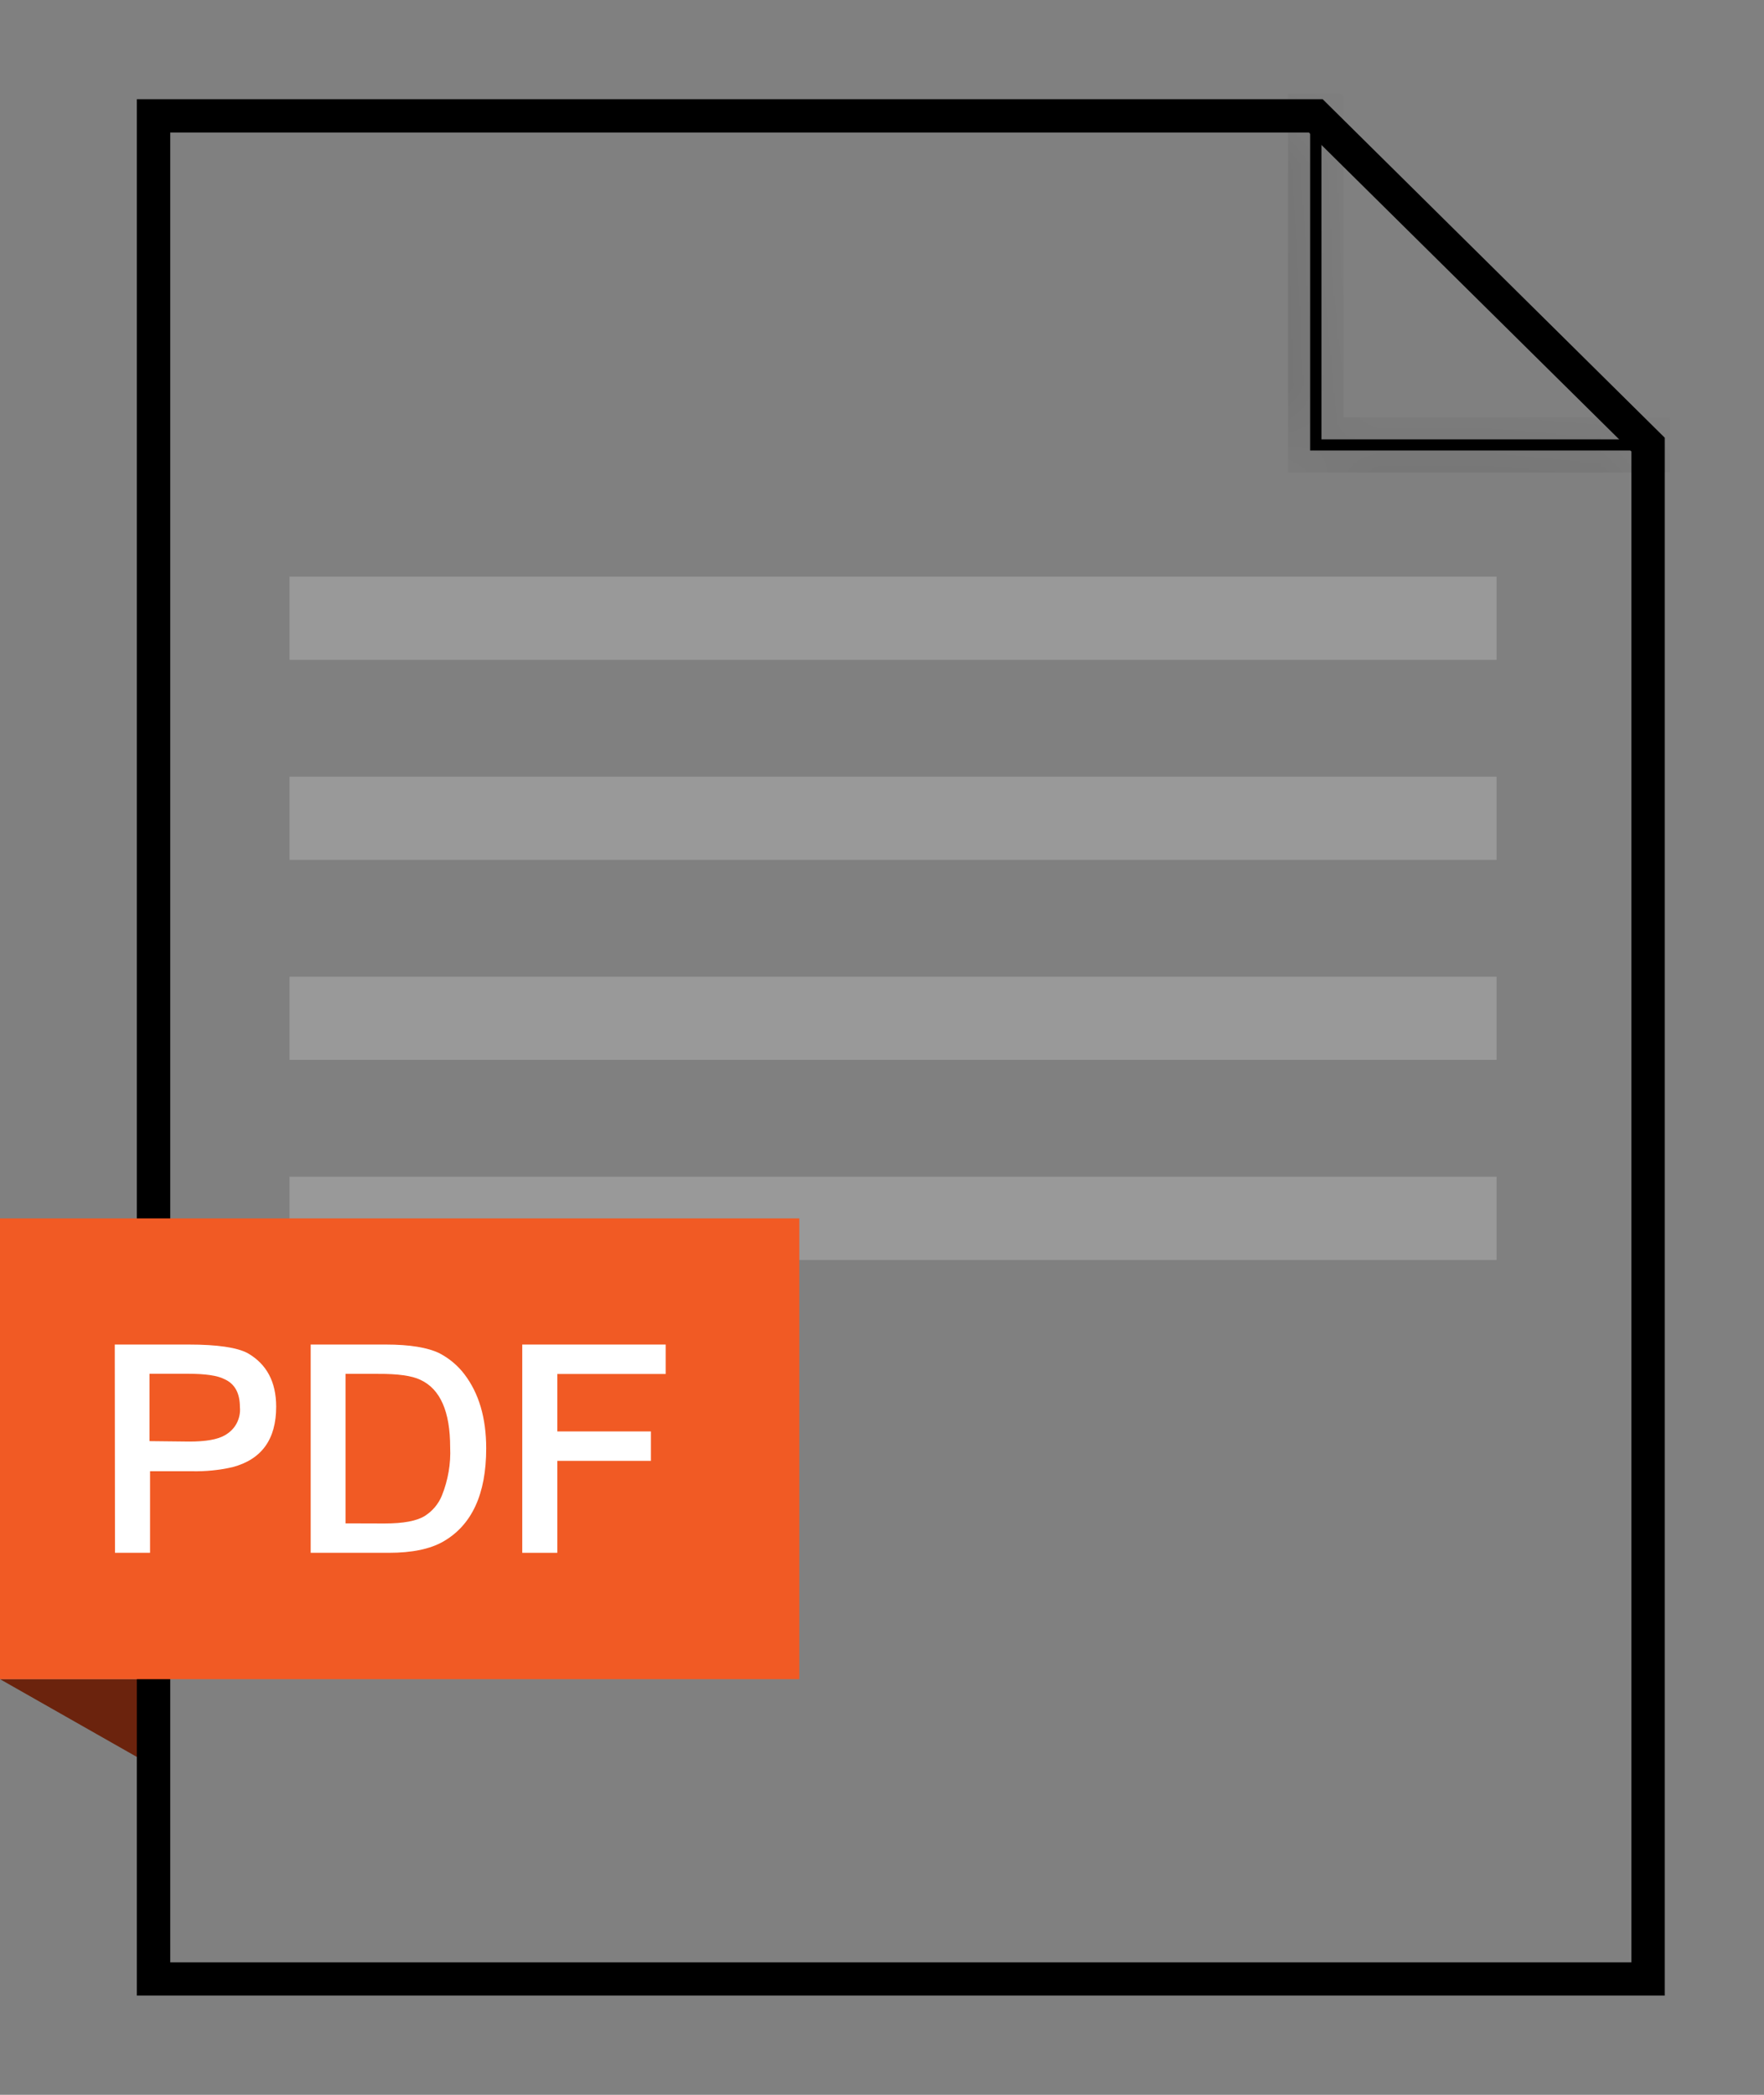 <svg width="16" height="19" viewBox="0 0 16 19" fill="none" xmlns="http://www.w3.org/2000/svg">
<rect x="0" y="0" width="16" height="19" fill="#808080" stroke="none"/>
<path d="M13.574 10.673H2.626V11.428H13.574V10.673Z" fill="#999999"/>
<path d="M1.392 16.021L0 15.23H1.392V16.021Z" fill="#6B230D"/>
<path d="M15 18H1.341V15.23H1.444V17.898H14.897V4.053L11.913 1.102H1.444V11.051H1.341V1H11.956L15 4.012V18Z" fill="black" stroke="black" stroke-width="0.2"/>
<mask id="path-4-inside-1_1418_6560" fill="white">
<path d="M14.949 4.086H11.883V1.05H11.986V3.985H14.949V4.086Z"/>
</mask>
<path d="M14.949 4.086H11.883V1.05H11.986V3.985H14.949V4.086Z" fill="black"/>
<path d="M14.949 4.086V4.286H15.149V4.086H14.949ZM11.883 4.086H11.683V4.286H11.883V4.086ZM11.883 1.05V0.85H11.683V1.05H11.883ZM11.986 1.05H12.186V0.85H11.986V1.05ZM11.986 3.985H11.786V4.185H11.986V3.985ZM14.949 3.985H15.149V3.785H14.949V3.985ZM14.949 3.886H11.883V4.286H14.949V3.886ZM12.083 4.086V1.05H11.683V4.086H12.083ZM11.883 1.25H11.986V0.85H11.883V1.25ZM11.786 1.05V3.985H12.186V1.05H11.786ZM11.986 4.185H14.949V3.785H11.986V4.185ZM14.749 3.985V4.086H15.149V3.985H14.749Z" fill="black" mask="url(#path-4-inside-1_1418_6560)"/>
<path d="M7.25 11.051H0V15.23H7.25V11.051Z" fill="#F15A24"/>
<path d="M1.041 12.195H1.715C1.972 12.195 2.153 12.222 2.248 12.274C2.419 12.373 2.505 12.534 2.505 12.759C2.505 13.055 2.373 13.237 2.109 13.307C1.987 13.335 1.862 13.347 1.737 13.344H1.361V14.084H1.043L1.041 12.195ZM1.717 13.075C1.867 13.075 1.974 13.056 2.039 13.018C2.084 12.993 2.122 12.956 2.146 12.911C2.17 12.865 2.181 12.814 2.176 12.763C2.176 12.636 2.13 12.551 2.036 12.509C1.973 12.476 1.862 12.46 1.703 12.46H1.356V13.071L1.717 13.075Z" fill="white"/>
<path d="M2.818 12.195H3.501C3.717 12.195 3.879 12.222 3.986 12.274C4.074 12.32 4.152 12.385 4.212 12.464C4.344 12.637 4.41 12.861 4.41 13.137C4.41 13.551 4.28 13.833 4.02 13.982C3.901 14.05 3.737 14.084 3.527 14.084H2.818V12.195ZM3.487 13.818C3.659 13.818 3.781 13.795 3.854 13.749C3.923 13.705 3.977 13.641 4.008 13.565C4.064 13.425 4.09 13.276 4.083 13.126C4.083 12.802 3.993 12.598 3.813 12.515C3.737 12.478 3.609 12.46 3.429 12.461H3.134V13.817L3.487 13.818Z" fill="white"/>
<path d="M4.737 12.195H6.038V12.462H5.055V12.983H5.904V13.25H5.055V14.084H4.737V12.195Z" fill="white"/>
<path d="M13.574 5.23H2.626V5.985H13.574V5.23Z" fill="#999999"/>
<path d="M13.574 7.045H2.626V7.799H13.574V7.045Z" fill="#999999"/>
<path d="M13.574 8.859H2.626V9.613H13.574V8.859Z" fill="#999999"/>
</svg>

